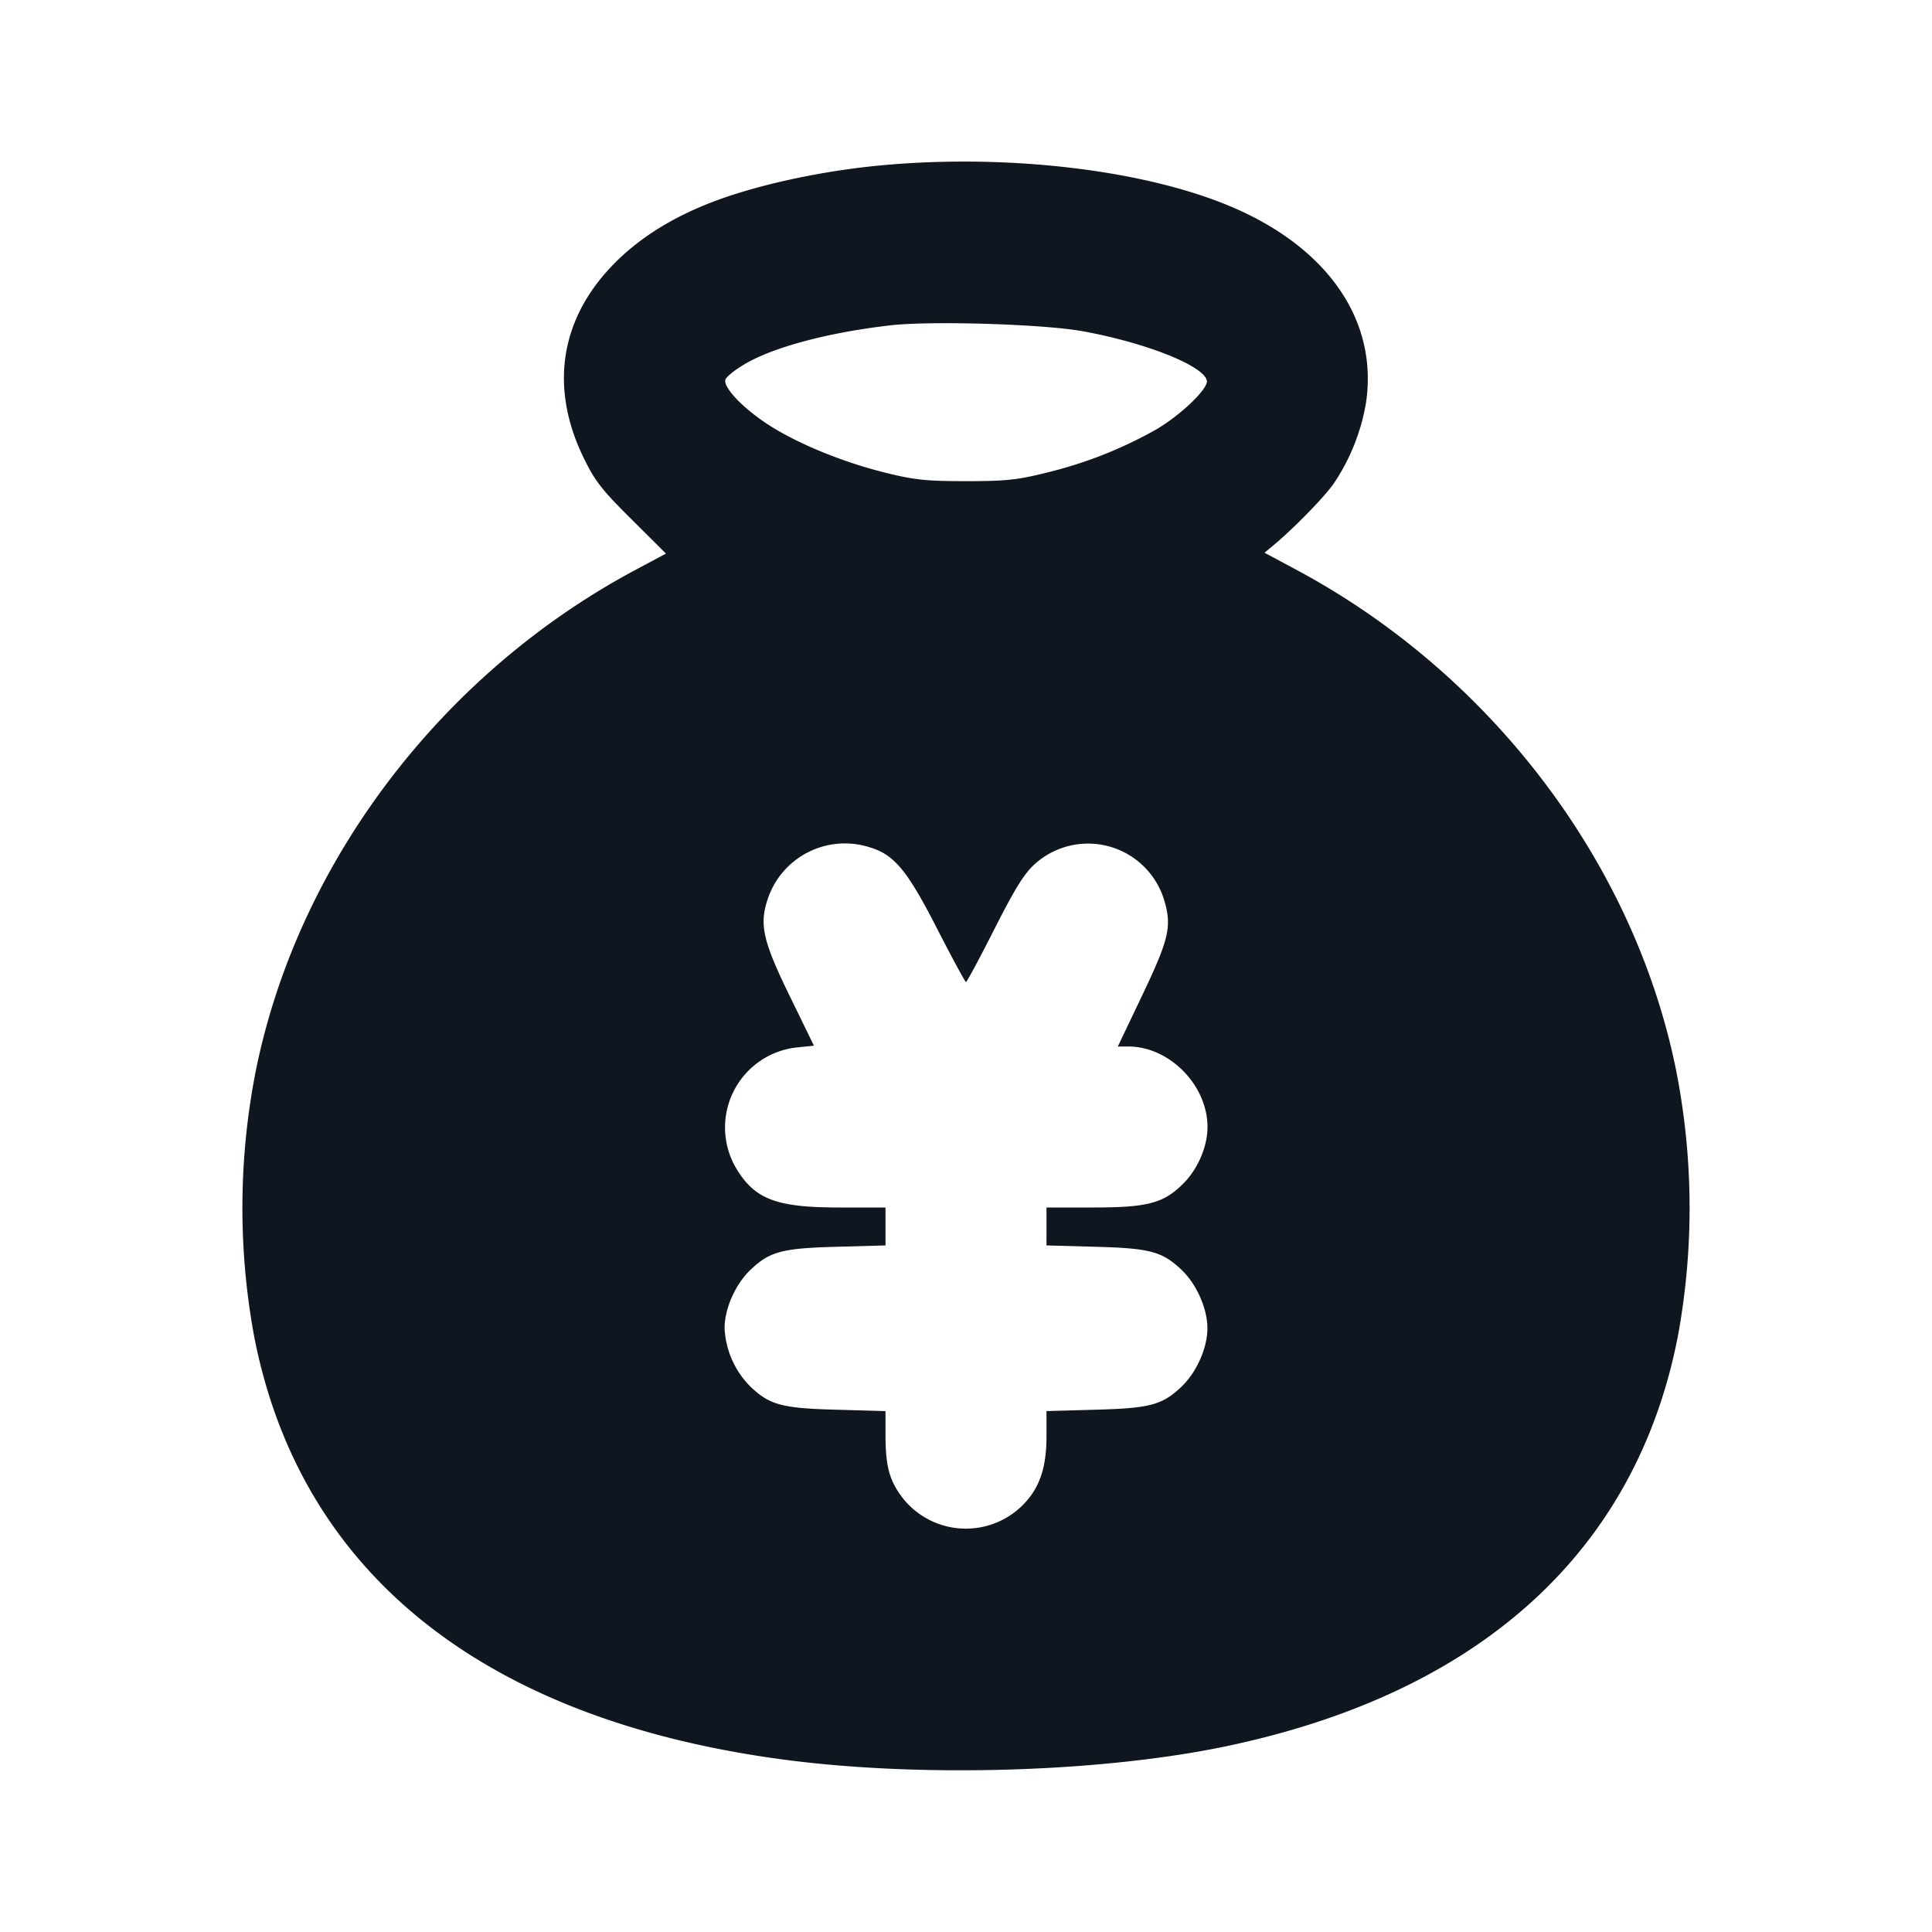 <svg xmlns="http://www.w3.org/2000/svg" width="24" height="24" viewBox="0 0 24 24" fill="none"><path d="M11.06 2.044c-.817.066-1.693.256-2.283.494q-.732.295-1.188.779c-.634.671-.756 1.506-.344 2.359.143.296.226.404.597.772l.431.429-.38.203c-2.406 1.285-4.183 3.624-4.711 6.2a8.8 8.8 0 0 0-.025 3.32c.572 2.943 2.852 4.764 6.583 5.259 1.699.225 3.934.158 5.48-.164 3.16-.659 5.102-2.418 5.623-5.095a8.8 8.8 0 0 0-.025-3.32c-.524-2.573-2.305-4.915-4.72-6.205l-.39-.209.116-.096c.25-.209.63-.598.744-.763a2.55 2.55 0 0 0 .402-1.011c.151-1.037-.502-1.956-1.747-2.458-1.056-.426-2.66-.617-4.163-.494m2.38 2.069c.789.142 1.516.43 1.552.616.019.098-.322.426-.631.607a5.3 5.3 0 0 1-1.35.533c-.37.093-.514.108-1.011.108-.498 0-.641-.015-1.014-.108-.545-.137-1.108-.371-1.467-.61-.297-.197-.528-.441-.509-.539.006-.033.11-.119.231-.191.358-.215 1.046-.399 1.824-.488.502-.057 1.887-.015 2.375.072m-2.632 6.414c.301.09.464.288.832 1.007.187.365.349.665.36.665s.17-.297.354-.66c.26-.513.373-.693.508-.812a.988.988 0 0 1 1.604.469c.092.315.053.478-.282 1.179l-.298.625h.13c.511 0 .984.48.984 1 0 .242-.119.521-.299.701-.247.247-.442.299-1.128.299H13v.471l.61.017c.676.018.827.059 1.065.284.189.179.324.483.324.728s-.135.549-.324.728c-.238.225-.389.266-1.065.284l-.61.017v.308c0 .402-.087.652-.3.865a1 1 0 0 1-1.488-.095c-.163-.214-.211-.39-.212-.773v-.305l-.61-.017c-.676-.018-.827-.059-1.065-.284a1.1 1.1 0 0 1-.324-.728c0-.245.135-.549.324-.728.238-.225.389-.266 1.065-.284l.61-.017V15h-.575c-.788 0-1.055-.104-1.287-.499a1 1 0 0 1 .756-1.489l.217-.022-.296-.607c-.337-.689-.384-.894-.28-1.209a1.01 1.01 0 0 1 1.273-.647" fill="#10161F" fill-rule="evenodd"/></svg>